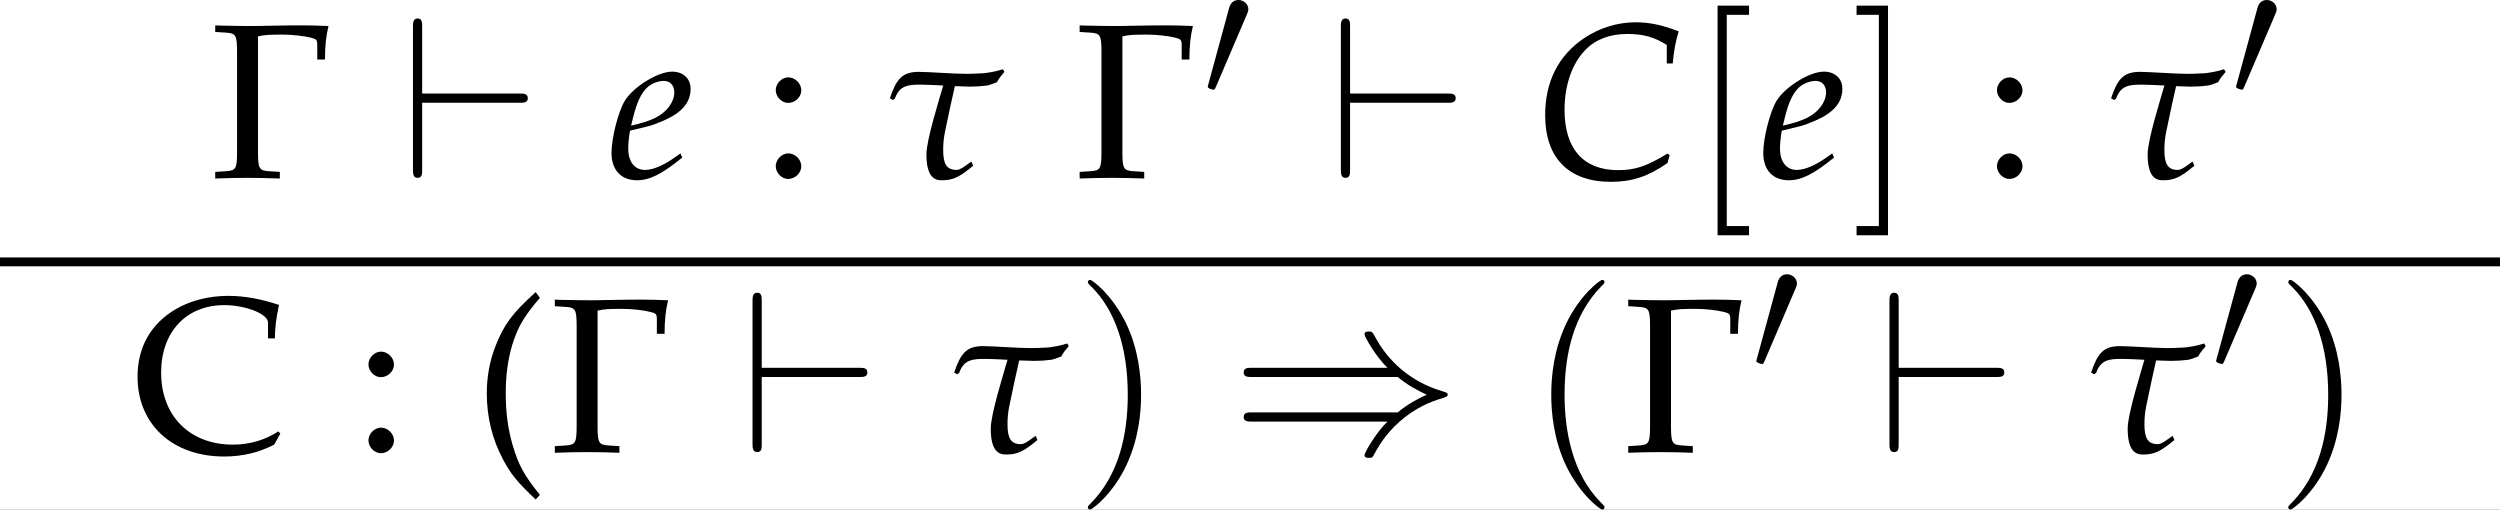 <?xml version='1.0' encoding='UTF-8'?>
<!-- This file was generated by dvisvgm 2.13.3 -->
<svg version='1.1' xmlns='http://www.w3.org/2000/svg' xmlns:xlink='http://www.w3.org/1999/xlink' width='440.289pt' height='89.732pt' viewBox='30.277 1.401 440.289 89.732'>
<rect x="30.277" y="1.401" width="440.289" height="89.732" fill="#808080" stroke="none"/>
<defs>
<path id='g13-116' d='M.427-3.504L.516-3.573C.725-4.169 1.122-4.198 1.687-4.198C1.926-4.198 2.313-4.179 2.69-4.159C2.531-3.593 1.935-1.717 1.935-1.062C1.935-.02 2.313 .109 2.62 .109C3.127 .109 3.414-.02 4.04-.546L3.96-.734L3.722-.566C3.752-.586 3.464-.357 3.295-.357C2.829-.357 2.69-.645 2.69-1.261C2.69-1.509 2.71-1.777 2.769-2.064C2.948-2.928 3.127-3.752 3.216-4.129C3.484-4.119 3.722-4.109 3.861-4.109C4.089-4.109 4.327-4.119 4.556-4.149C4.734-4.149 4.953-4.248 5.112-4.308C5.221-4.516 5.26-4.536 5.449-4.774L5.38-4.893C5.112-4.804 4.665-4.705 4.337-4.705C4.218-4.695 3.97-4.685 3.722-4.685C3.166-4.685 2.025-4.774 1.588-4.774C.844-4.774 .576-4.447 .288-3.583L.427-3.504Z'/>
<path id='g5-41' d='M5.706-2.57C6.037-2.287 6.437-2.083 6.697-1.965C6.414-1.839 6.029-1.635 5.706-1.36H.715C.582-1.36 .432-1.36 .432-1.203S.574-1.045 .707-1.045H5.353C4.975-.684 4.567 .008 4.567 .11C4.567 .197 4.669 .197 4.716 .197C4.779 .197 4.834 .197 4.865 .134C5.03-.165 5.251-.582 5.761-1.038C6.304-1.517 6.83-1.729 7.239-1.847C7.373-1.894 7.381-1.902 7.396-1.918C7.412-1.926 7.412-1.949 7.412-1.965S7.412-1.996 7.404-2.012L7.381-2.028C7.365-2.036 7.357-2.044 7.208-2.091C6.147-2.405 5.361-3.12 4.92-3.962C4.834-4.119 4.826-4.127 4.716-4.127C4.669-4.127 4.567-4.127 4.567-4.04C4.567-3.938 4.968-3.254 5.353-2.885H.707C.574-2.885 .432-2.885 .432-2.727S.582-2.57 .715-2.57H5.706Z'/>
<path id='g5-48' d='M1.989-3.734C2.028-3.828 2.059-3.899 2.059-3.977C2.059-4.205 1.855-4.394 1.611-4.394C1.391-4.394 1.25-4.244 1.195-4.04L.259-.605C.259-.59 .228-.503 .228-.495C.228-.409 .432-.354 .495-.354C.542-.354 .55-.377 .597-.479L1.989-3.734Z'/>
<path id='g5-96' d='M4.087-2.57C4.221-2.57 4.362-2.57 4.362-2.727S4.221-2.885 4.087-2.885H.747V-5.172C.747-5.313 .747-5.455 .59-5.455S.432-5.29 .432-5.172V-.283C.432-.165 .432 0 .59 0S.747-.141 .747-.283V-2.57H4.087Z'/>
<path id='g2-40' d='M2.988 1.926C2.273 1.042 2.015 .566 1.757-.328C1.548-1.042 1.449-1.797 1.449-2.64C1.449-3.464 1.548-4.169 1.737-4.814C1.995-5.638 2.263-6.104 2.988-6.948L2.799-7.206C1.767-6.283 1.36-5.737 .983-4.764C.725-4.099 .596-3.394 .596-2.64C.596-1.578 .844-.576 1.32 .318C1.667 .983 1.985 1.37 2.799 2.134L2.988 1.926Z'/>
<path id='g2-58' d='M1.221-1.102C.923-1.102 .655-.824 .655-.526S.923 .05 1.211 .05C1.529 .05 1.806-.218 1.806-.526C1.806-.824 1.529-1.102 1.221-1.102ZM1.221-4.526C.923-4.526 .655-4.248 .655-3.95S.923-3.375 1.211-3.375C1.529-3.375 1.806-3.643 1.806-3.94C1.806-4.248 1.529-4.526 1.221-4.526Z'/>
<path id='g2-67' d='M6.65-.834L6.561-.933C5.945-.536 5.26-.337 4.506-.337C2.571-.337 1.28-1.628 1.28-3.583C1.28-5.409 2.412-6.62 4.119-6.62C5.092-6.62 6.094-6.223 6.094-5.836V-5.122H6.402C6.412-5.618 6.452-5.975 6.59-6.63C5.747-6.908 5.022-7.037 4.298-7.037C3.434-7.037 2.61-6.829 1.945-6.442C.814-5.777 .218-4.734 .218-3.394C.218-1.251 1.787 .199 4.119 .199C4.943 .199 5.687 .02 6.372-.337L6.65-.834Z'/>
<use id='g19-40' xlink:href='#g2-40'/>
<use id='g19-58' xlink:href='#g2-58'/>
<use id='g19-67' xlink:href='#g2-67'/>
<path id='g16-67' d='M5.925-5.151H6.193C6.243-5.717 6.322-6.144 6.461-6.6C5.707-6.888 5.141-7.007 4.526-7.007C3.712-7.007 2.898-6.759 2.203-6.293C1.042-5.509 .447-4.337 .447-2.819C.447-.893 1.509 .179 3.404 .179C4.357 .179 5.062-.05 5.955-.665L6.055-1.022L5.955-1.092C5.022-.526 4.506-.347 3.732-.347C2.174-.347 1.32-1.3 1.32-3.067C1.32-4.169 1.658-5.151 2.263-5.767C2.729-6.243 3.365-6.481 4.149-6.481C4.854-6.481 5.37-6.342 5.925-5.985V-5.151Z'/>
<path id='g16-101' d='M3.256-1.102L3.017-.933C2.491-.556 2.015-.357 1.658-.357C1.191-.357 .903-.725 .903-1.32C.903-1.568 .933-1.836 .983-2.124L1.797-2.323C1.965-2.362 2.233-2.462 2.481-2.571C3.325-2.938 3.712-3.394 3.712-4.01C3.712-4.476 3.375-4.784 2.878-4.784C2.233-4.784 1.131-4.099 .744-3.464C.447-2.968 .149-1.787 .149-1.122C.149-.347 .586 .109 1.3 .109C1.866 .109 2.422-.169 3.335-.913L3.256-1.102ZM1.122-2.72C1.29-3.404 1.489-3.831 1.777-4.089C1.955-4.248 2.263-4.367 2.501-4.367C2.789-4.367 2.978-4.169 2.978-3.851C2.978-3.414 2.63-2.948 2.114-2.7C1.836-2.561 1.479-2.452 1.032-2.352L1.122-2.72Z'/>
<use id='g9-41' xlink:href='#g5-41' transform='scale(1.316)'/>
<use id='g9-96' xlink:href='#g5-96' transform='scale(1.316)'/>
<path id='g3-40' d='M3.423 2.482C3.423 2.451 3.423 2.43 3.247 2.255C1.955 .951 1.624-1.003 1.624-2.586C1.624-4.385 2.017-6.185 3.289-7.477C3.423-7.602 3.423-7.622 3.423-7.653C3.423-7.726 3.382-7.757 3.32-7.757C3.216-7.757 2.286-7.053 1.675-5.74C1.148-4.602 1.024-3.454 1.024-2.586C1.024-1.779 1.138-.527 1.706 .641C2.327 1.913 3.216 2.586 3.32 2.586C3.382 2.586 3.423 2.555 3.423 2.482Z'/>
<path id='g3-41' d='M2.989-2.586C2.989-3.392 2.875-4.644 2.306-5.812C1.686-7.084 .796-7.757 .693-7.757C.631-7.757 .59-7.715 .59-7.653C.59-7.622 .59-7.602 .786-7.415C1.8-6.392 2.389-4.747 2.389-2.586C2.389-.817 2.006 1.003 .724 2.306C.59 2.43 .59 2.451 .59 2.482C.59 2.544 .631 2.586 .693 2.586C.796 2.586 1.727 1.882 2.337 .569C2.865-.569 2.989-1.717 2.989-2.586Z'/>
<path id='g3-91' d='M2.637 2.586V2.172H1.634V-7.343H2.637V-7.757H1.22V2.586H2.637Z'/>
<path id='g3-93' d='M1.644-7.757H.228V-7.343H1.231V2.172H.228V2.586H1.644V-7.757Z'/>
<path id='g1-71' d='M2.144-6.372C2.462-6.442 2.61-6.452 3.275-6.452C3.662-6.452 4.228-6.392 4.526-6.313C4.774-6.253 4.814-6.213 4.814-5.975V-5.33H5.161C5.161-5.925 5.211-6.402 5.32-6.839C4.834-6.858 4.536-6.868 4.109-6.868C3.871-6.868 3.514-6.868 3.047-6.858C2.571-6.849 2.203-6.839 1.975-6.839C1.658-6.839 1.261-6.839 .457-6.858L.218-6.868V-6.571L.695-6.541C1.151-6.511 1.201-6.432 1.201-5.648V-1.191C1.201-.407 1.151-.328 .695-.298L.218-.268V.03C.804 .01 1.151 0 1.667 0S2.541 .01 3.127 .03V-.268L2.65-.298C2.194-.328 2.144-.407 2.144-1.191V-6.372Z'/>
</defs>
<g id='page1' transform='matrix(3.91 0 0 3.91 0 0)'>
<rect x='7.744' y='.358' width='112.606' height='22.949' fill='#fff'/>
<use x='17.22' y='8.369' xlink:href='#g1-71'/>
<use x='25.776' y='8.369' xlink:href='#g9-96'/>
<use x='35.138' y='8.369' xlink:href='#g16-101'/>
<use x='42.03' y='8.369' xlink:href='#g2-58'/>
<use x='47.537' y='8.369' xlink:href='#g13-116'/>
<use x='56.155' y='8.369' xlink:href='#g1-71'/>
<use x='61.913' y='4.752' xlink:href='#g5-48'/>
<use x='67.571' y='8.369' xlink:href='#g9-96'/>
<use x='76.894' y='8.369' xlink:href='#g16-67'/>
<use x='83.887' y='8.369' xlink:href='#g3-91'/>
<use x='87.016' y='8.369' xlink:href='#g16-101'/>
<use x='91.14' y='8.369' xlink:href='#g3-93'/>
<use x='97.036' y='8.369' xlink:href='#g2-58'/>
<use x='102.543' y='8.369' xlink:href='#g13-116'/>
<use x='108.231' y='4.752' xlink:href='#g5-48'/>
<rect x='7.744' y='11.955' height='.399' width='112.606'/>
<use x='13.721' y='20.722' xlink:href='#g19-67'/>
<use x='23.684' y='20.722' xlink:href='#g19-58'/>
<use x='29.074' y='20.722' xlink:href='#g19-40'/>
<use x='32.516' y='20.722' xlink:href='#g1-71'/>
<use x='41.071' y='20.722' xlink:href='#g9-96'/>
<use x='50.434' y='20.722' xlink:href='#g13-116'/>
<use x='56.152' y='20.722' xlink:href='#g3-41'/>
<use x='63.194' y='20.722' xlink:href='#g9-41'/>
<use x='76.591' y='20.722' xlink:href='#g3-40'/>
<use x='80.865' y='20.722' xlink:href='#g1-71'/>
<use x='86.623' y='17.106' xlink:href='#g5-48'/>
<use x='92.281' y='20.722' xlink:href='#g9-96'/>
<use x='101.644' y='20.722' xlink:href='#g13-116'/>
<use x='107.332' y='17.106' xlink:href='#g5-48'/>
<use x='110.222' y='20.722' xlink:href='#g3-41'/>
</g>
</svg>